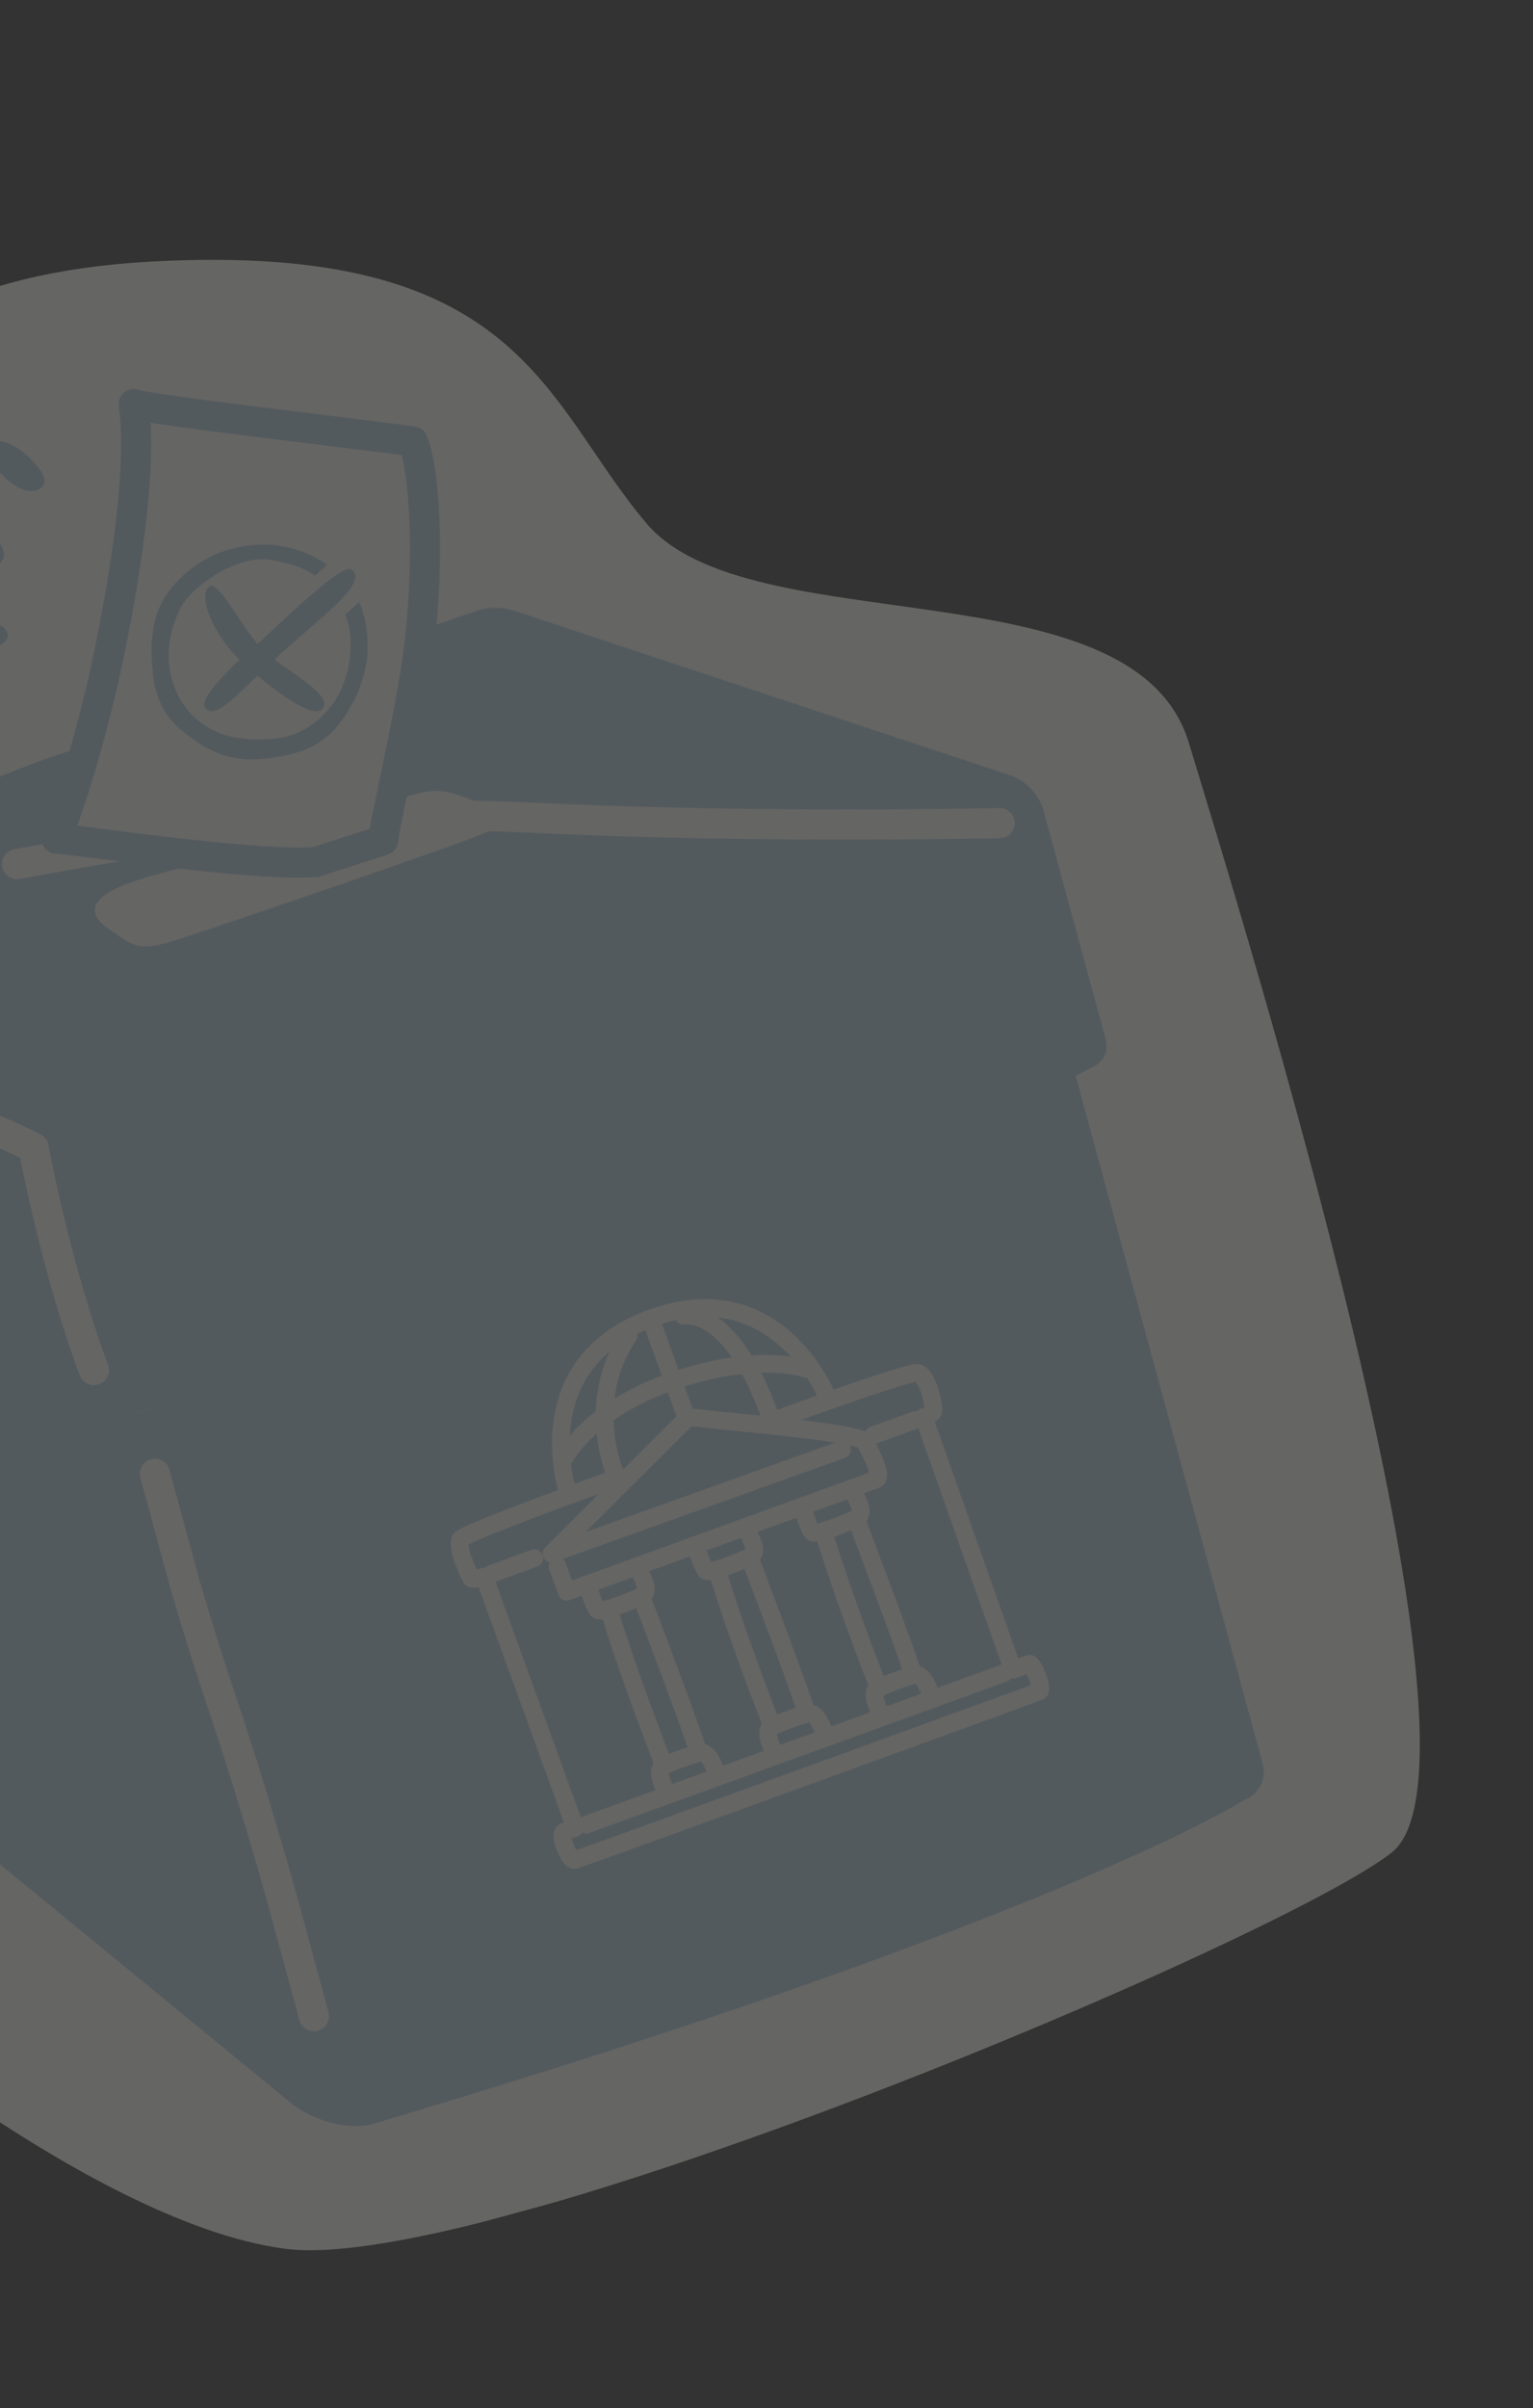 <?xml version="1.0" encoding="UTF-8"?>
<svg id="svg20" xmlns="http://www.w3.org/2000/svg" width="86" height="135"
    xmlns:xlink="http://www.w3.org/1999/xlink" viewBox="0 0 86 135">
    <rect x="0" y="0" width="86" height="135" fill="#333333" stroke="none"/>
    <defs>
        <clipPath id="clippath">
            <rect x="-26.99" y="11.87" width="99.42" height="111.85"
                transform="translate(-17 8.34) rotate(-15.22)" fill="none" stroke-width="0" />
        </clipPath>
    </defs>
    <g clip-path="url(#clippath)">
        <g id="g20-1" opacity=".25">
            <path id="path1-1"
                d="m-16.57,105.6c-3.82-4.1-8.42-26.52-10.75-33.32-2.33-6.8-6.55-19.65.65-25.84,4.37-3.75,11.39-7.4,11.71-12.12.32-4.73,2.41-18.48,23.33-19.65,20.92-1.18,22.11,7.83,27.89,14.66,5.77,6.83,27.36,2.19,30.43,12.3,3.07,10.11,17.75,57.27,11.37,62.23-6.38,4.96-50.83,23.66-62.06,22.2-11.23-1.46-28.26-15.82-32.57-20.45h0Z"
                fill="#fcfcf3" stroke-width="0" />
            <path id="path2-8"
                d="m7.78,79.18l-26.33-12.74s2.49,10.76,3.87,14.93c1.38,4.17,3.99,13.97,3.99,13.97.1.37.32.69.63.92l26.44,21.68c1.76,1.33,3.77,1.35,4.45,1.15,38.34-11.38,48.98-18.19,48.98-18.19.81-.3,1.26-1.17,1.03-2.01l-10.62-39.04L7.78,79.18Z"
                fill="#b2d1de" stroke-width="0" />
            <path id="path3-7"
                d="m28.82,34.24c-.71-.24-1.48-.22-2.19.04L2,42.74l-25.7,10.09c-.63.23-.98.91-.8,1.56l2.88,10.57c.14.53.5.97.99,1.21l25.25,12.74c.94.47,2.04.64,3.03.3,40.13-13.65,49.98-17.43,53.77-19.46.52-.28.77-.88.62-1.45l-3.49-12.83c-.26-.95-.98-1.71-1.91-2.02l-27.8-9.22h0Z"
                fill="#b2d1de" stroke-width="0" />
            <path id="path4-1"
                d="m-4.49,37.75c3.65-1.11,5.57-1.6,4.74-2.53-.83-.93-5.39.44-6.75.89-1.36.45-1.98,2.1-.99,2.25.99.14,2.16-.36,3-.61Z"
                fill="#b2d1de" stroke-width="0" />
            <path id="path5-5"
                d="m.07,31.49c.7-.81-1.12-2.17-2.47-2.58-1.35-.42-3.7-1.3-4.22-.75-.52.55.38,1.75,2.35,2.66,1.97.91,3.59,1.54,4.34.68Z"
                fill="#b2d1de" stroke-width="0" />
            <path id="path6-5"
                d="m2.21,27.4c.76-.42-.12-1.33-.77-1.93-.66-.6-1.74-1.09-2.04-.39-.3.7,1.63,2.98,2.81,2.33h0Z"
                fill="#b2d1de" stroke-width="0" />
            <path id="path7-8"
                d="m11.52,48.38s-2.71.49-4.6,1.25c-1.89.76-2.03,1.62-.81,2.45,1.21.82,1.51,1.32,3.6.67,2.09-.65,16.35-5.52,17.63-6.12,1.28-.59.29-1.36-.94-1.81s-1.68-.57-2.5-.43c-.82.14-1.61.44-1.61.44l-.78,2.25-3.81,1.23-6.17.06h0Z"
                fill="#fcfcf3" stroke-width="0" />
            <path id="path16-2"
                d="m-22.24,54.91s7.45,2.34,14.82,5.46c4.42,1.87,7.67,3.11,9.3,3.97,1.53,7.8,3.39,12.46,3.39,12.46"
                fill="none" stroke="#fcfcf3" stroke-linecap="round" stroke-linejoin="round"
                stroke-width="1.69" />
            <path id="path17-0" d="m56.08,46.14s-13.47.3-25.46-.27c-9.56-.46-15.8.02-29.67,2.57"
                fill="none" stroke="#fcfcf3" stroke-linecap="round" stroke-linejoin="round"
                stroke-width="1.69" />
            <path id="path18-4"
                d="m17.69,48.32c-3.49.26-12.92-1.2-14.53-1.31.84-2.13,1.74-5.09,2.53-8.42.81-3.44,2.43-11.72,1.81-15.94.58.3,13.45,1.76,15.67,2.1.76,1.9.98,7.88.1,13.2-.64,3.88-1.68,8.13-1.77,9.15l-3.81,1.23Z"
                fill="#fcfcf3" stroke="#b2d1de" stroke-linecap="round" stroke-linejoin="round"
                stroke-width="1.69" />
            <path id="path20-8"
                d="m8.69,82.62s1.76,6.46,1.66,6.11c1.79,6.12,2.33,7.06,4.15,13.16,1.34,4.48,1.31,4.52,3.11,11.13"
                fill="none" stroke="#fcfcf3" stroke-linecap="round" stroke-linejoin="round"
                stroke-width="1.69" />
            <g id="g35-8">
                <path id="path12-49"
                    d="m20.16,33.73c-.26.24-.52.49-.79.71.06.15.11.31.15.47.28,1.05.19,2.59-.45,3.88-.73,1.46-2.13,2.42-3.41,2.58-2.79.35-3.98-.52-4.7-1.11-.61-.49-2.49-2.81-.83-6.18.55-1.11,3.16-3.1,5.21-2.67.92.19,1.65.38,2.33.86.24-.21.45-.4.68-.61-1.01-.71-2.06-.99-2.82-1.09-.09-.01-.17-.02-.26-.03-3.39-.17-5.24,1.76-5.96,2.84s-.93,2.43-.74,4.34c.21,2.08,1.22,2.91,1.89,3.44,1.48,1.16,2.77,1.64,4.89,1.31,2.03-.31,3.3-.94,4.43-3.05,1.02-1.91.94-3.55.68-4.73-.07-.34-.18-.65-.31-.94h0Z"
                    fill="#b2d1de" stroke-width="0" />
                <path id="path13-7"
                    d="m11.5,39.65c-.44-.62,2.52-3.23,2.98-3.59s4.64-4.52,5.2-4.15c1.16.75-1.85,2.77-4.43,5.2-2.05,1.93-3.2,3.3-3.75,2.54Z"
                    fill="#b2d1de" stroke-width="0" />
                <path id="path14-3"
                    d="m11.72,32.89c.52-.51,1.95,2.56,3.15,3.65s3.84,2.37,3.23,3.18c-.61.81-3.89-1.92-4.93-3.01-1.04-1.1-2.12-3.16-1.45-3.82Z"
                    fill="#b2d1de" stroke-width="0" />
            </g>
            <g id="g34-8">
                <path id="path15-9"
                    d="m31.81,83.51c-.39-1.41-1.58-7.33,4.75-9.62,6.18-2.24,9.07,2.76,9.77,4.24"
                    fill="none" stroke="#fcfcf3" stroke-linecap="round" stroke-linejoin="round"
                    stroke-width=".99" />
                <path id="path16-9"
                    d="m43.77,79.5c2.74-1,7.42-2.67,7.75-2.53.59.24.9,1.96.84,2.14-.09.24-.54.32-.54.32l5,14.17s.73-.27.93-.33c.2-.07.79,1.45.56,1.54-.3.13-25.61,9.33-26.08,9.46-.28.07-.92-1.46-.58-1.59.34-.12.62-.22.62-.22l-5.11-14.08s-.65.23-.73.08c-.21-.36-.81-1.71-.61-2.16.13-.3,6.12-2.49,8.96-3.52"
                    fill="none" stroke="#fcfcf3" stroke-linecap="round" stroke-linejoin="round"
                    stroke-width=".99" />
                <path id="path17-9" d="m34.44,82.43s-1.6-3.98.82-7.55" fill="none" stroke="#fcfcf3"
                    stroke-linecap="round" stroke-linejoin="round" stroke-width=".99" />
                <path id="path18-3" d="m38.36,73.76s2.58-.61,4.8,5.52" fill="none" stroke="#fcfcf3"
                    stroke-linecap="round" stroke-linejoin="round" stroke-width=".99" />
                <path id="path19-3" d="m31.75,81.61s1.35-2.61,6.08-4.22c4.74-1.61,7.38-.66,7.38-.66"
                    fill="none" stroke="#fcfcf3" stroke-linecap="round" stroke-linejoin="round"
                    stroke-width=".99" />
                <line id="line19-7" x1="36.66" y1="74.37" x2="38.41" y2="79.2" fill="none"
                    stroke="#fcfcf3" stroke-linecap="round" stroke-linejoin="round"
                    stroke-width=".99" />
                <line id="line20-7" x1="29.97" y1="87.35" x2="27.59" y2="88.22" fill="none"
                    stroke="#fcfcf3" stroke-linecap="round" stroke-linejoin="round"
                    stroke-width=".99" />
                <line id="line21-3" x1="51.36" y1="79.6" x2="49" y2="80.45" fill="none"
                    stroke="#fcfcf3" stroke-linecap="round" stroke-linejoin="round"
                    stroke-width=".99" />
                <path id="path21-2"
                    d="m47.23,81.26l-16.29,5.83,7.19-7.18c.46-.42.33-.53,1.58-.36s8.55.74,8.82,1.28,1.06,1.95.6,2.11l-17.34,6.29-.51-1.42"
                    fill="none" stroke="#fcfcf3" stroke-linecap="round" stroke-linejoin="round"
                    stroke-width=".99" />
                <path id="path22-5"
                    d="m33,88.84c.05.38.32,1.15.51,1.4.19.25,2.46-.75,2.46-.75.57-.29.09-.95-.2-1.66"
                    fill="none" stroke="#fcfcf3" stroke-linecap="round" stroke-linejoin="round"
                    stroke-width=".99" />
                <path id="path23-6"
                    d="m37.42,100.52c-.21-.31-.49-1.05-.38-1.34.1-.29,2.04-.9,2.27-.93.57-.05.9,1.26.9,1.26"
                    fill="none" stroke="#fcfcf3" stroke-linecap="round" stroke-linejoin="round"
                    stroke-width=".99" />
                <path id="path24-3" d="m34.18,90.29s.87,3.03,3.06,8.65" fill="none" stroke="#fcfcf3"
                    stroke-linecap="round" stroke-linejoin="round" stroke-width=".99" />
                <line id="line24-4" x1="32.9" y1="102.28" x2="56.32" y2="93.79" fill="none"
                    stroke="#fcfcf3" stroke-linecap="round" stroke-linejoin="round"
                    stroke-width=".99" />
                <path id="path25-0" d="m35.98,89.5s2.81,7.39,3.15,8.58" fill="none" stroke="#fcfcf3"
                    stroke-linecap="round" stroke-linejoin="round" stroke-width=".99" />
                <path id="path26-6"
                    d="m39.08,86.64c.05.38.32,1.15.51,1.4.19.26,2.46-.75,2.46-.75.57-.29.09-.95-.2-1.66"
                    fill="none" stroke="#fcfcf3" stroke-linecap="round" stroke-linejoin="round"
                    stroke-width=".99" />
                <path id="path27-0"
                    d="m43.49,98.32c-.21-.31-.49-1.05-.38-1.34s2.04-.9,2.27-.93c.57-.05.9,1.26.9,1.26"
                    fill="none" stroke="#fcfcf3" stroke-linecap="round" stroke-linejoin="round"
                    stroke-width=".99" />
                <path id="path28-4" d="m40.25,88.09s.87,3.03,3.06,8.65" fill="none" stroke="#fcfcf3"
                    stroke-linecap="round" stroke-linejoin="round" stroke-width=".99" />
                <path id="path29-0" d="m42.05,87.3s2.81,7.39,3.15,8.58" fill="none" stroke="#fcfcf3"
                    stroke-linecap="round" stroke-linejoin="round" stroke-width=".99" />
                <path id="path30-5"
                    d="m45.05,84.48c.05.38.32,1.15.51,1.4.19.26,2.46-.75,2.46-.75.57-.29.09-.95-.2-1.66"
                    fill="none" stroke="#fcfcf3" stroke-linecap="round" stroke-linejoin="round"
                    stroke-width=".99" />
                <path id="path31-6"
                    d="m49.46,96.16c-.21-.31-.49-1.05-.38-1.34.1-.29,2.04-.9,2.27-.93.57-.05.9,1.26.9,1.26"
                    fill="none" stroke="#fcfcf3" stroke-linecap="round" stroke-linejoin="round"
                    stroke-width=".99" />
                <path id="path32-8" d="m46.22,85.92s.87,3.03,3.06,8.65" fill="none" stroke="#fcfcf3"
                    stroke-linecap="round" stroke-linejoin="round" stroke-width=".99" />
                <path id="path33-5" d="m48.02,85.13s2.81,7.39,3.15,8.58" fill="none"
                    stroke="#fcfcf3" stroke-linecap="round" stroke-linejoin="round"
                    stroke-width=".99" />
            </g>
        </g>
    </g>
</svg>